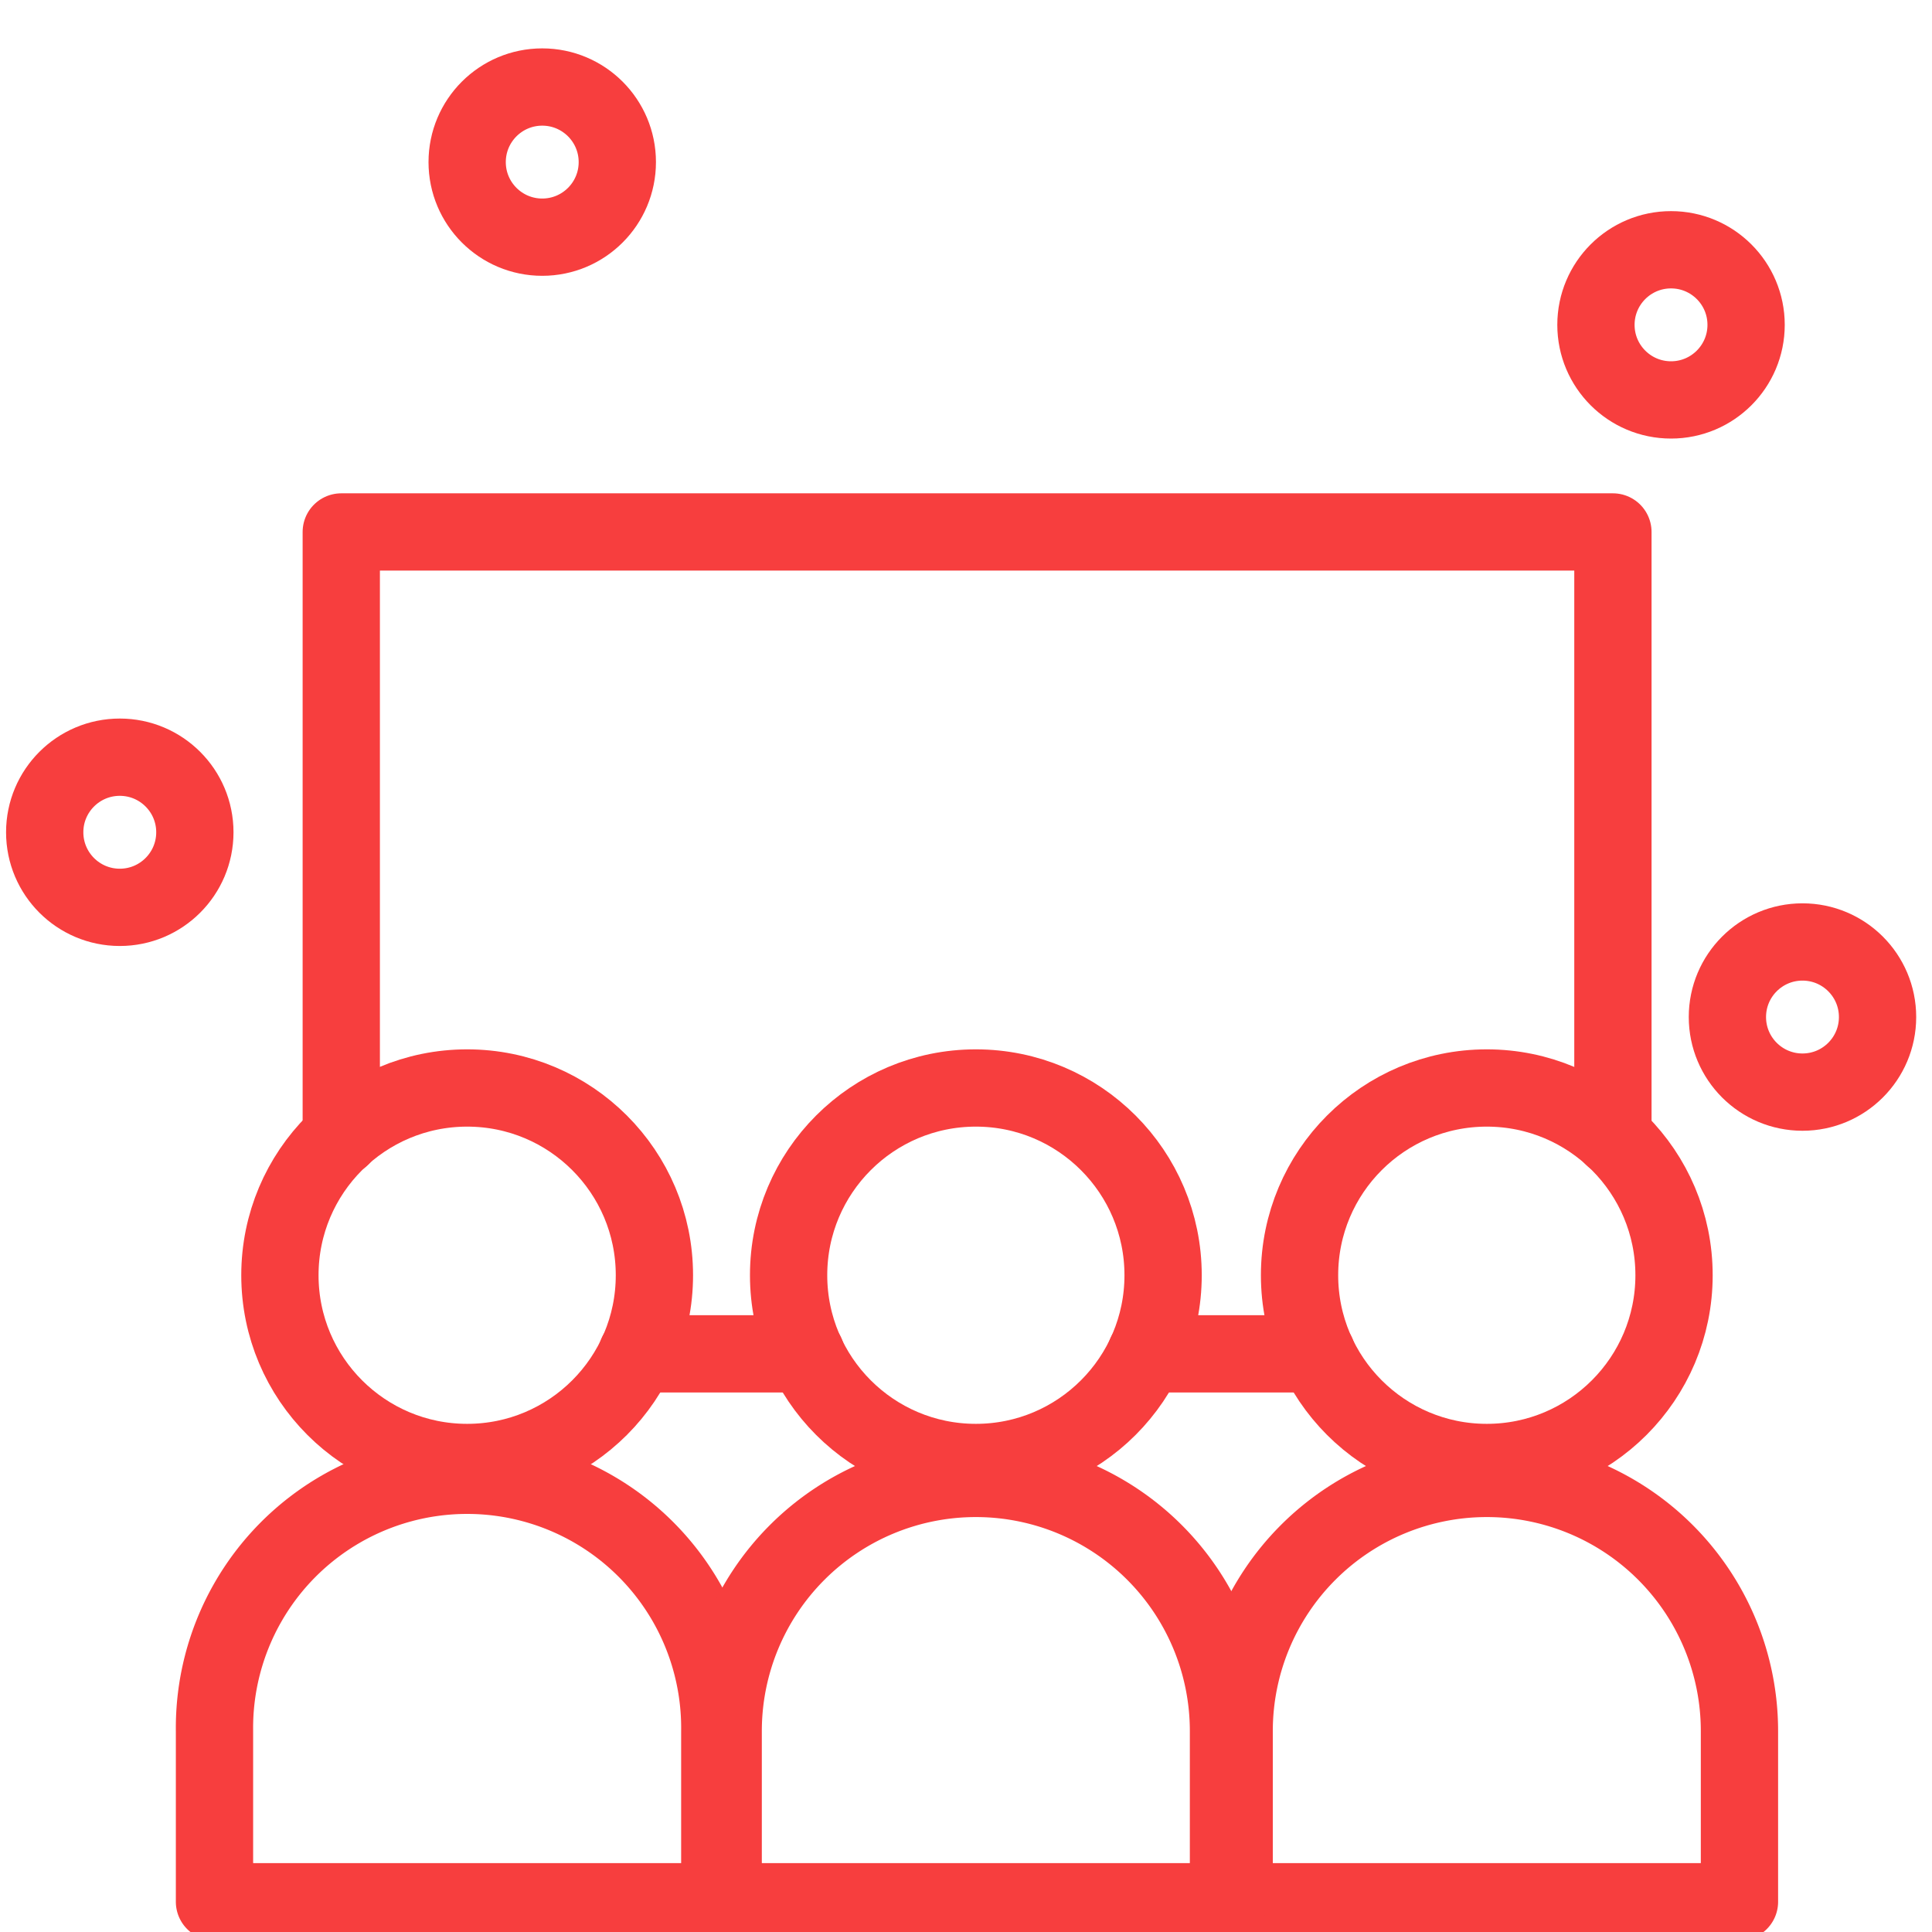 <svg id="icon-training" xmlns="http://www.w3.org/2000/svg" xmlns:xlink="http://www.w3.org/1999/xlink" width="50" height="50" viewBox="0 0 50 50">
  <defs>
    <clipPath id="clip-path">
      <rect id="Rectangle_14330" data-name="Rectangle 14330" width="50" height="50" fill="none" stroke="#f73e3e" stroke-width="2"/>
    </clipPath>
  </defs>
  <path id="Path_642" data-name="Path 642" d="M8.832,29.427V13.767h32.91v15.66" fill="none" stroke="#f73e3e" stroke-linecap="round" stroke-linejoin="round" stroke-width="2"/>
  <line id="Line_62" data-name="Line 62" x1="4.38" transform="translate(16.482 35.037)" fill="none" stroke="#f73e3e" stroke-linecap="round" stroke-linejoin="round" stroke-width="2"/>
  <line id="Line_63" data-name="Line 63" x1="4.43" transform="translate(29.652 35.037)" fill="none" stroke="#f73e3e" stroke-linecap="round" stroke-linejoin="round" stroke-width="2"/>
  <g id="Group_4868" data-name="Group 4868">
    <g id="Group_4867" data-name="Group 4867" clip-path="url(#clip-path)">
      <path id="Path_643" data-name="Path 643" d="M18.628,49.217H5.551V44.8a6.539,6.539,0,1,1,13.077,0Z" fill="none" stroke="#f73e3e" stroke-linecap="round" stroke-linejoin="round" stroke-width="2"/>
      <circle id="Ellipse_472" data-name="Ellipse 472" cx="4.846" cy="4.846" r="4.846" transform="translate(7.244 28.157)" fill="none" stroke="#f73e3e" stroke-linecap="round" stroke-linejoin="round" stroke-width="2"/>
      <path id="Path_644" data-name="Path 644" d="M45.017,49.217H31.94V44.8a6.538,6.538,0,1,1,13.077,0Z" fill="none" stroke="#f73e3e" stroke-linecap="round" stroke-linejoin="round" stroke-width="2"/>
      <circle id="Ellipse_473" data-name="Ellipse 473" cx="4.846" cy="4.846" r="4.846" transform="translate(33.632 28.157)" fill="none" stroke="#f73e3e" stroke-linecap="round" stroke-linejoin="round" stroke-width="2"/>
      <path id="Path_645" data-name="Path 645" d="M31.793,49.217H18.716V44.8a6.538,6.538,0,1,1,13.077,0Z" fill="none" stroke="#f73e3e" stroke-linecap="round" stroke-linejoin="round" stroke-width="2"/>
      <circle id="Ellipse_474" data-name="Ellipse 474" cx="4.846" cy="4.846" r="4.846" transform="translate(20.409 28.157)" fill="none" stroke="#f73e3e" stroke-linecap="round" stroke-linejoin="round" stroke-width="2"/>
      <circle id="Ellipse_475" data-name="Ellipse 475" cx="1.943" cy="1.943" r="1.943" transform="translate(1.157 19.596)" fill="none" stroke="#f73e3e" stroke-linecap="round" stroke-linejoin="round" stroke-width="2"/>
      <circle id="Ellipse_476" data-name="Ellipse 476" cx="1.943" cy="1.943" r="1.943" transform="translate(44.705 24.378)" fill="none" stroke="#f73e3e" stroke-linecap="round" stroke-linejoin="round" stroke-width="2"/>
      <circle id="Ellipse_477" data-name="Ellipse 477" cx="1.943" cy="1.943" r="1.943" transform="translate(41.303 6.464)" fill="none" stroke="#f73e3e" stroke-linecap="round" stroke-linejoin="round" stroke-width="2"/>
      <circle id="Ellipse_478" data-name="Ellipse 478" cx="1.943" cy="1.943" r="1.943" transform="translate(12.09 2.252)" fill="none" stroke="#f73e3e" stroke-linecap="round" stroke-linejoin="round" stroke-width="2"/>
    </g>
  </g>
</svg>
